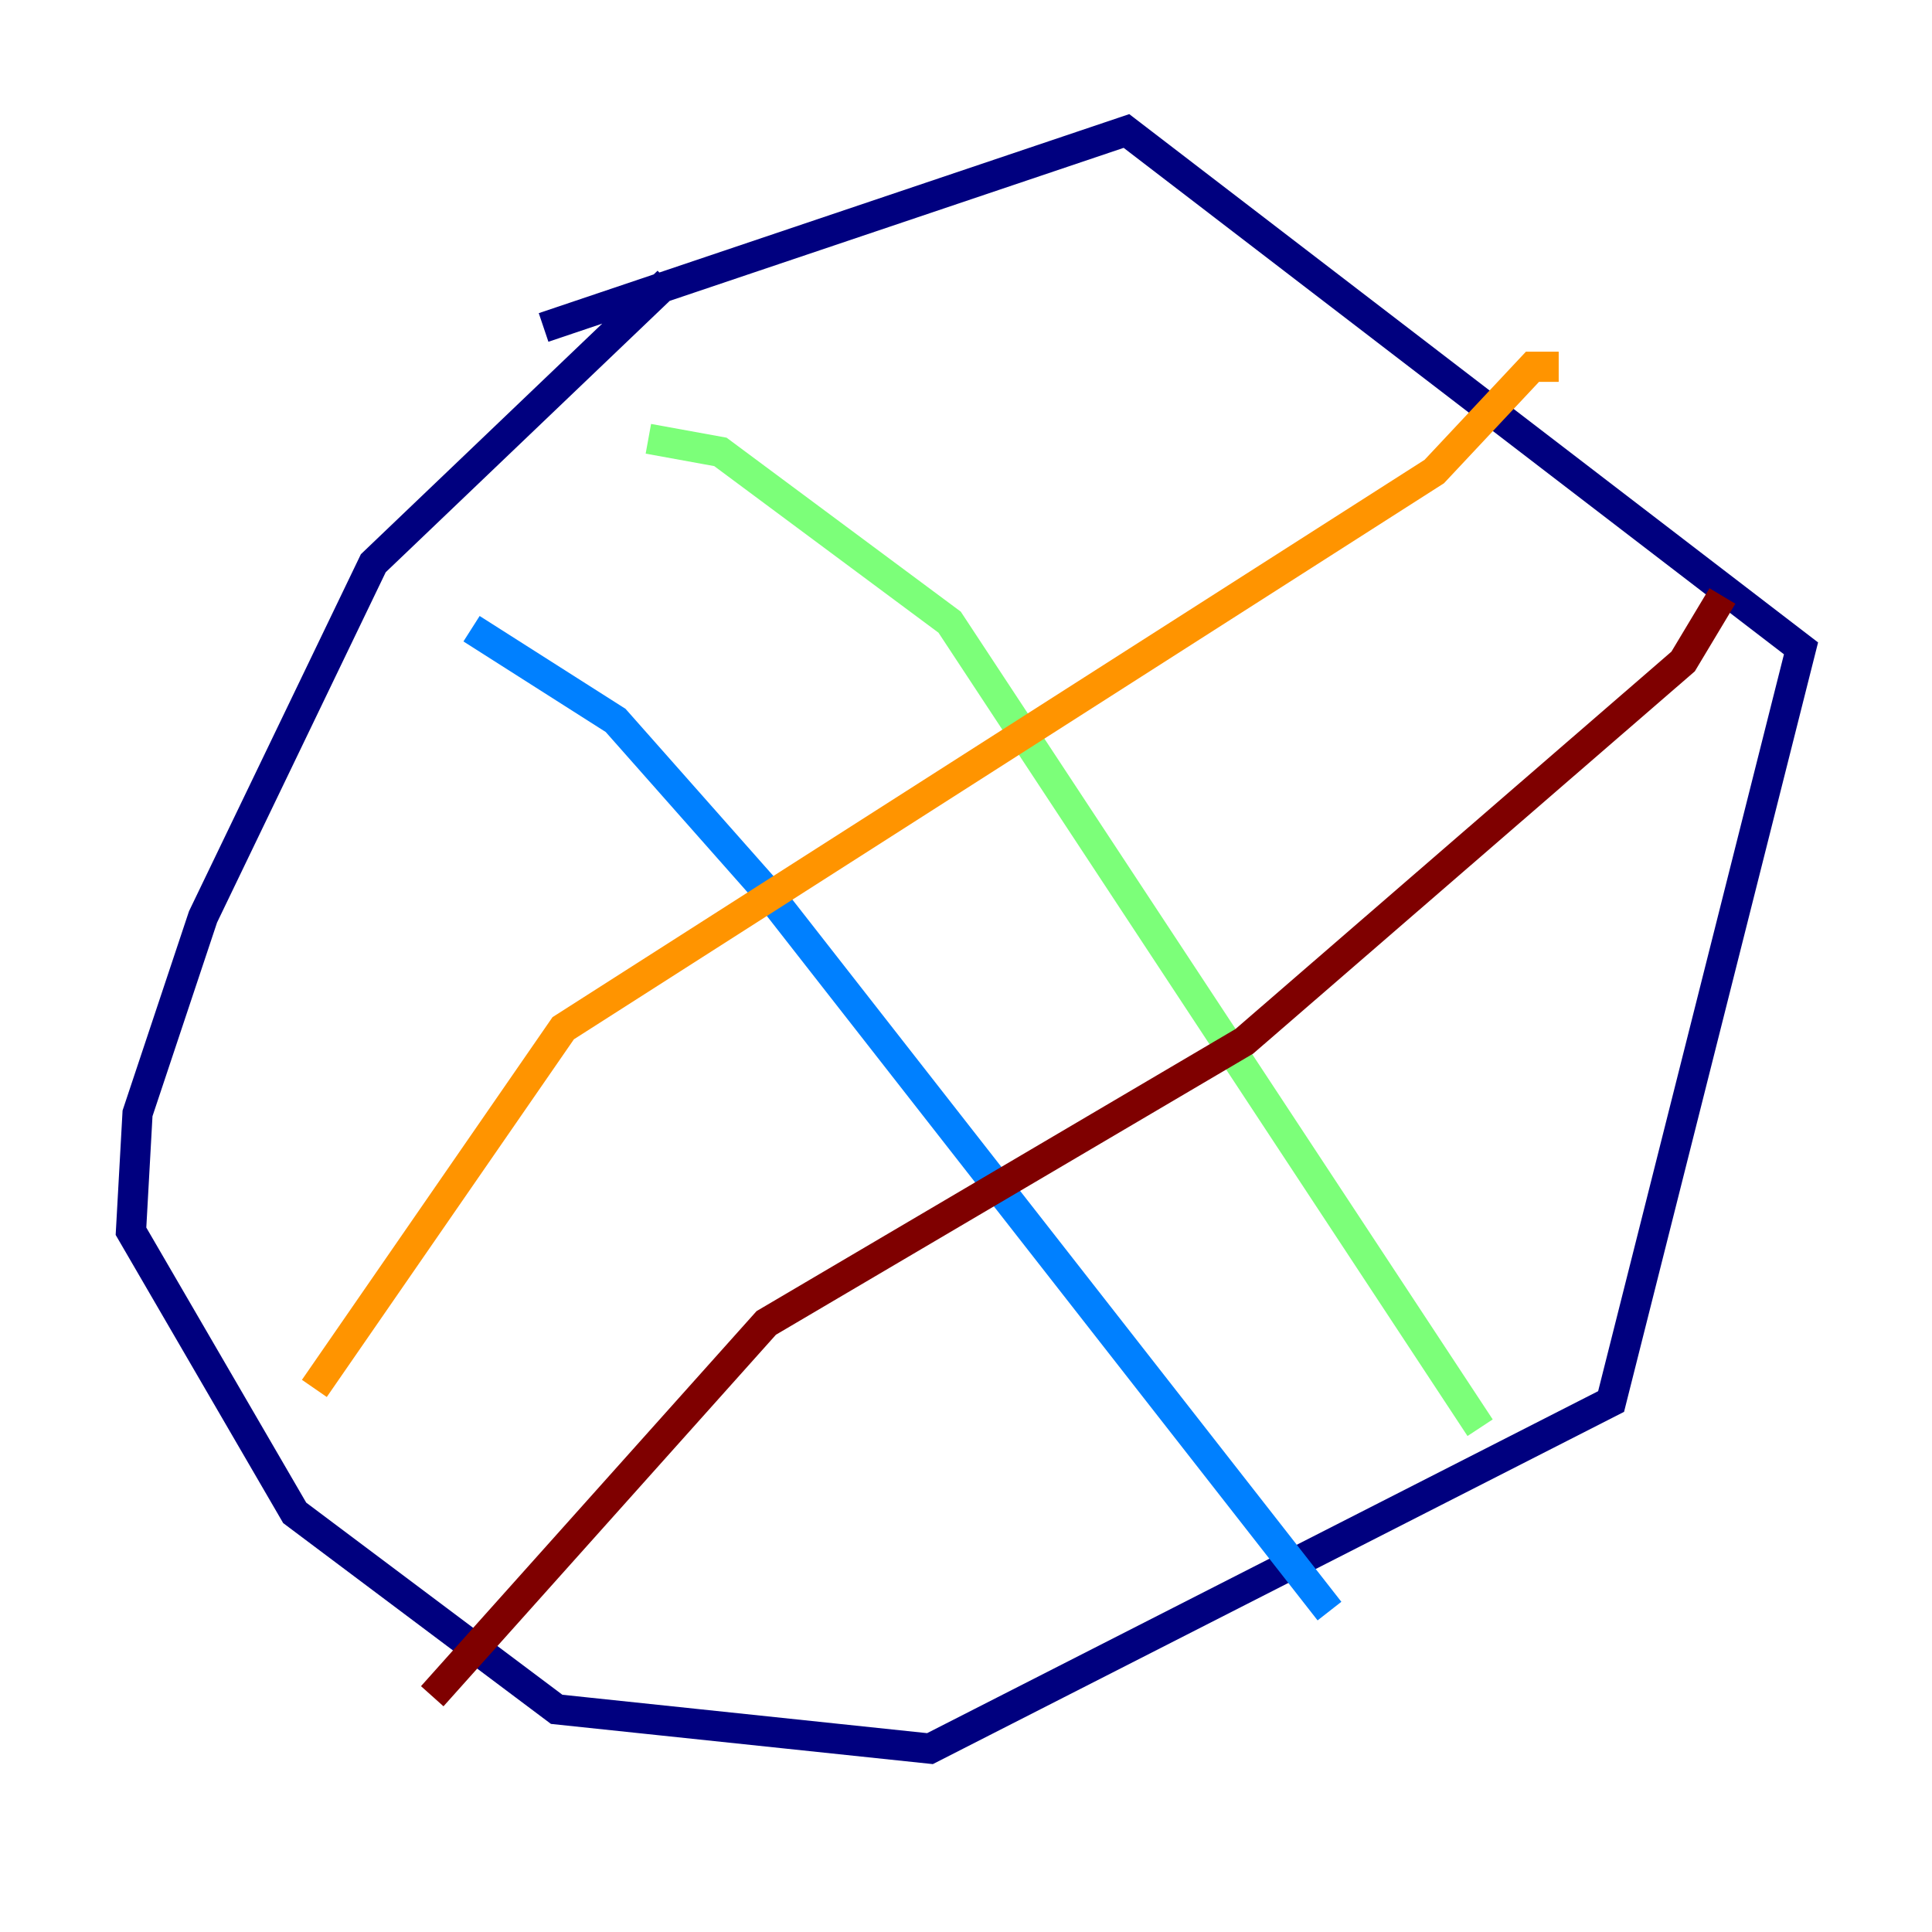 <?xml version="1.0" encoding="utf-8" ?>
<svg baseProfile="tiny" height="128" version="1.2" viewBox="0,0,128,128" width="128" xmlns="http://www.w3.org/2000/svg" xmlns:ev="http://www.w3.org/2001/xml-events" xmlns:xlink="http://www.w3.org/1999/xlink"><defs /><polyline fill="none" points="36.014,21.695 74.63,8.678 119.322,42.956 106.739,92.854 61.614,115.851 36.881,113.248 19.525,100.231 8.678,81.573 9.112,73.763 13.451,60.746 24.732,37.315 44.258,18.658" stroke="#00007f" stroke-width="2" /><polyline fill="none" points="31.241,41.654 40.786,47.729 50.766,59.01 88.081,106.739" stroke="#0080ff" stroke-width="2" /><polyline fill="none" points="42.956,29.071 47.729,29.939 62.915,41.22 98.061,94.59" stroke="#7cff79" stroke-width="2" /><polyline fill="none" points="20.827,91.986 37.315,68.122 95.024,31.241 101.532,24.298 103.268,24.298" stroke="#ff9400" stroke-width="2" /><polyline fill="none" points="28.637,112.38 50.766,87.647 82.441,68.99 111.512,43.824 114.115,39.485" stroke="#7f0000" stroke-width="2" /></svg>